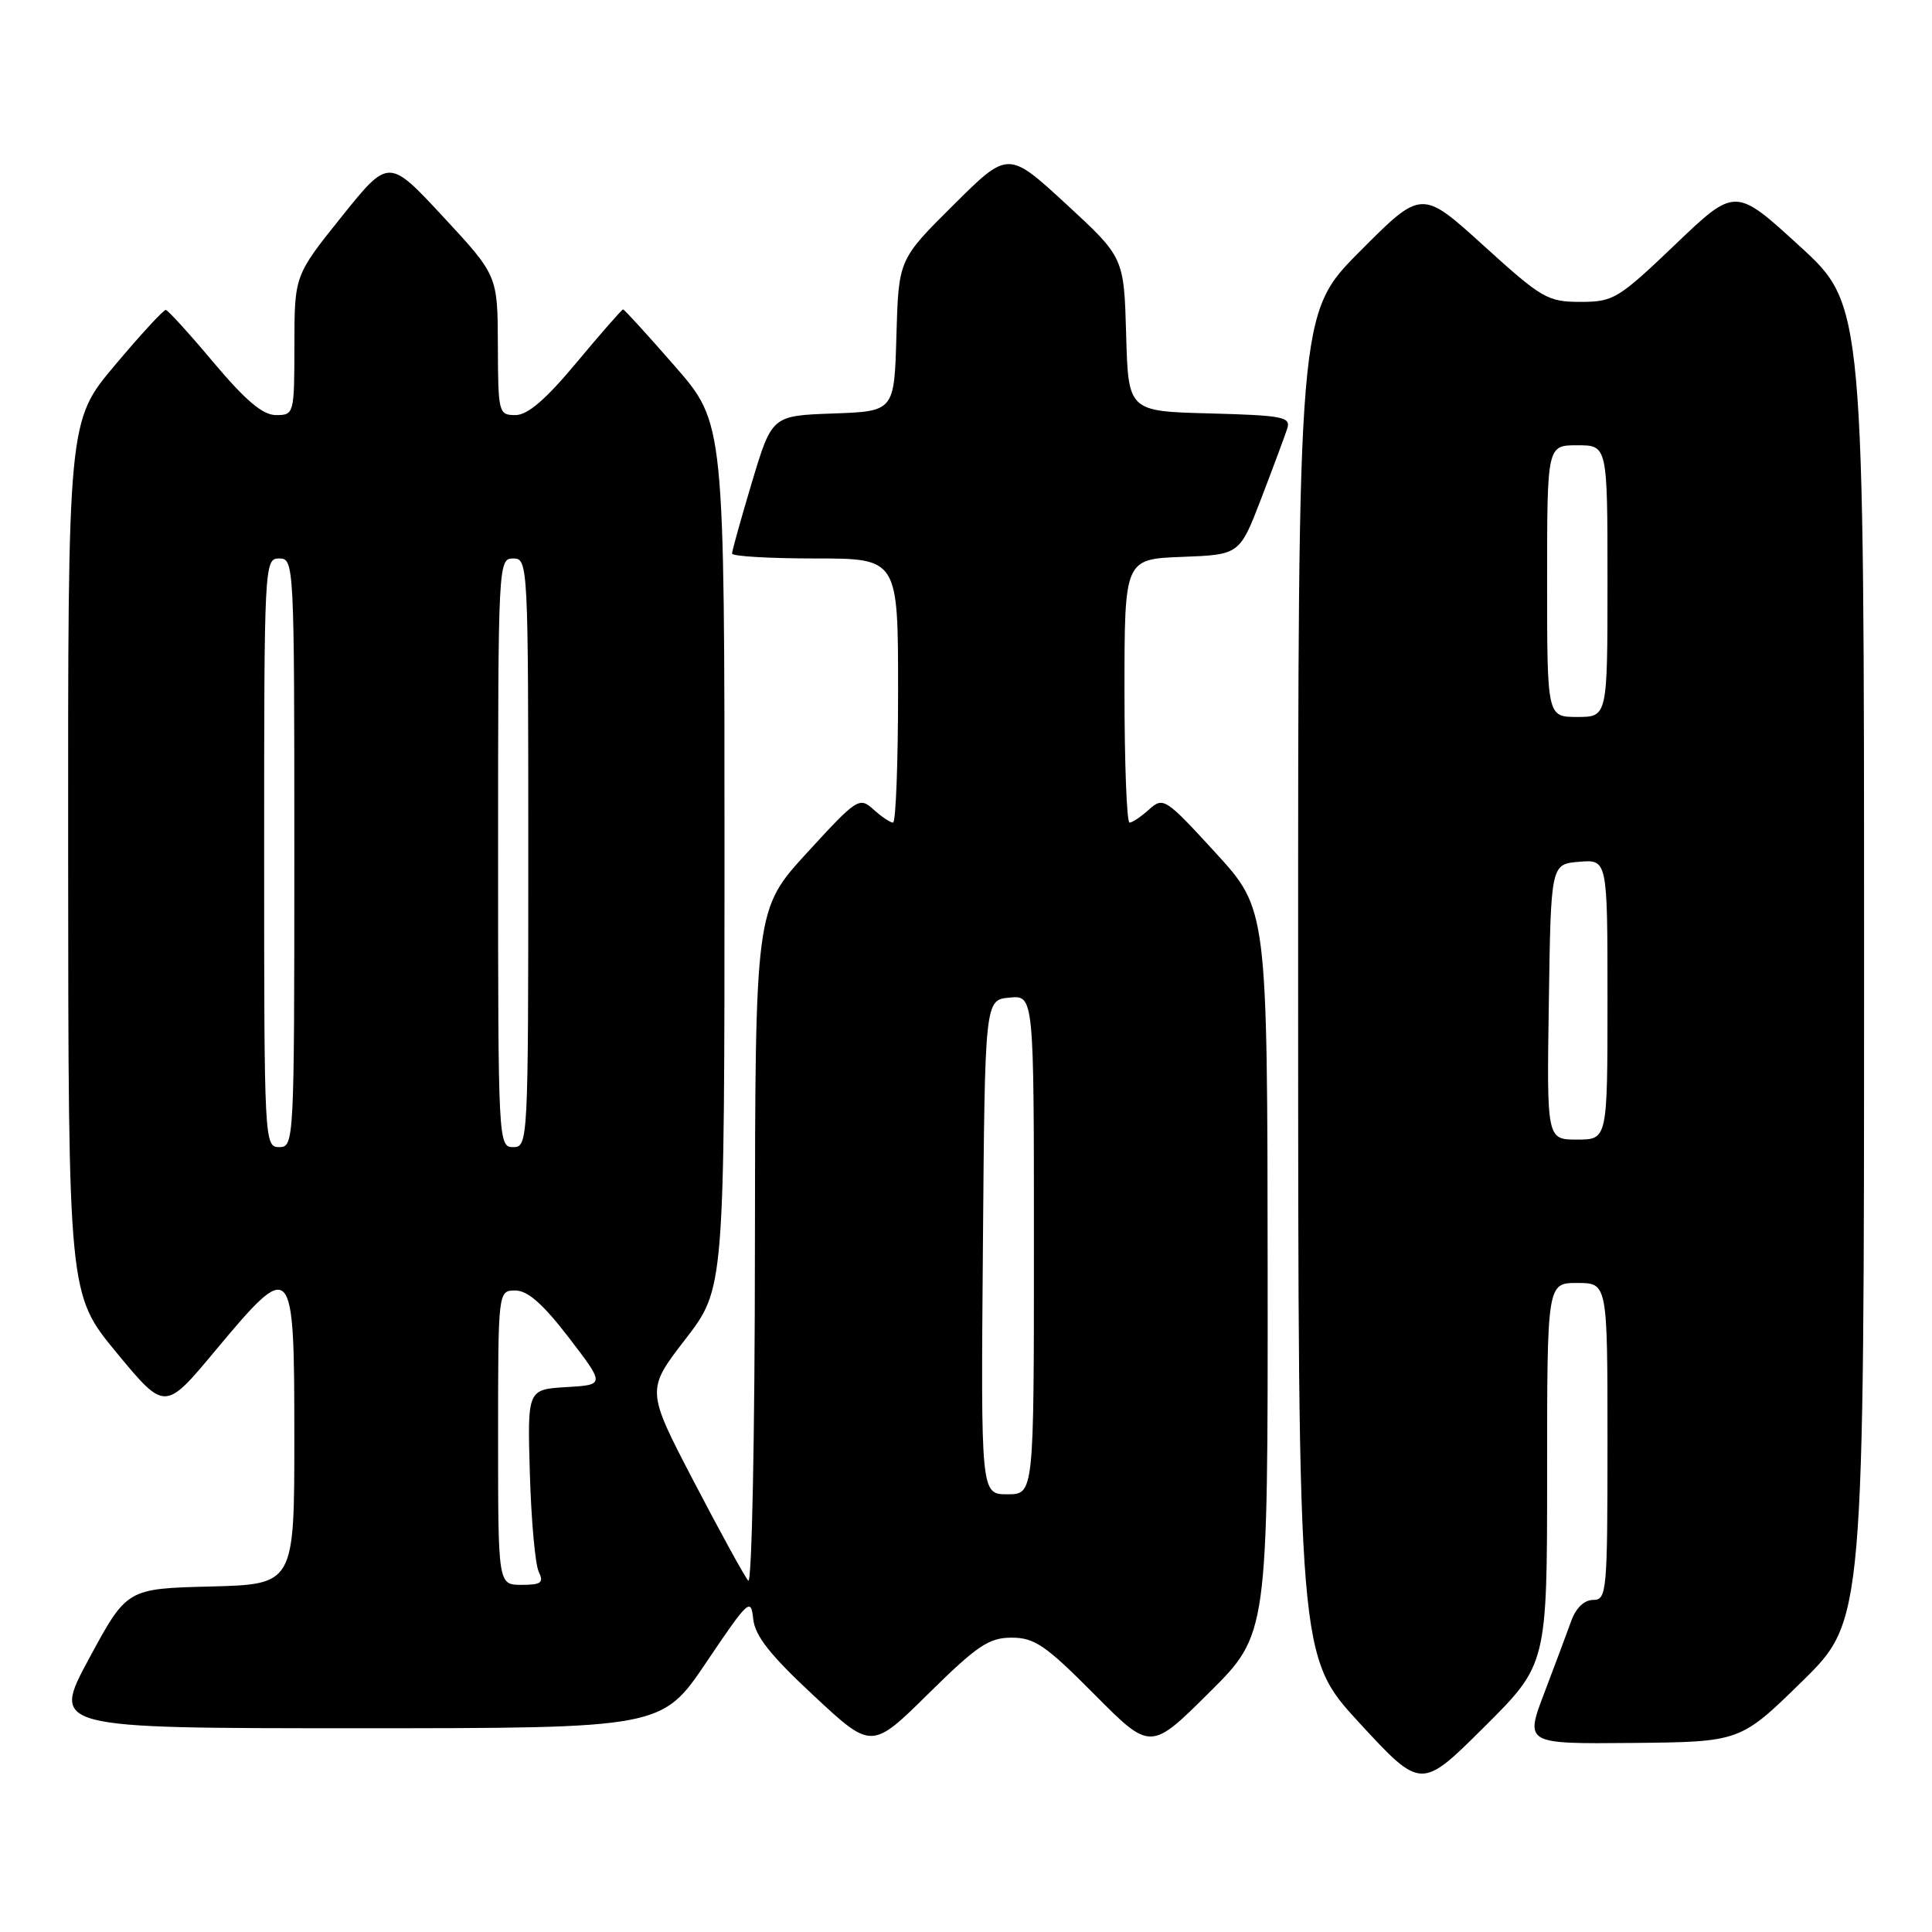 <?xml version="1.0" encoding="UTF-8" standalone="no"?>
<!DOCTYPE svg PUBLIC "-//W3C//DTD SVG 1.1//EN" "http://www.w3.org/Graphics/SVG/1.1/DTD/svg11.dtd" >
<svg xmlns="http://www.w3.org/2000/svg" xmlns:xlink="http://www.w3.org/1999/xlink" version="1.1" viewBox="0 0 256 256">
 <g >
 <path fill="currentColor"
d=" M 205.00 195.27 C 205.00 170.00 205.00 170.00 209.00 170.00 C 213.00 170.00 213.00 170.00 213.00 191.00 C 213.00 210.97 212.91 212.00 211.10 212.00 C 209.93 212.00 208.82 213.06 208.21 214.75 C 207.67 216.26 206.06 220.56 204.64 224.29 C 202.06 231.08 202.06 231.08 216.33 230.95 C 230.60 230.81 230.60 230.81 238.80 222.78 C 247.00 214.74 247.00 214.74 247.00 127.58 C 247.00 40.42 247.00 40.42 238.46 32.61 C 229.93 24.80 229.93 24.80 221.98 32.40 C 214.42 39.62 213.79 40.00 209.41 40.00 C 205.07 40.00 204.30 39.55 196.58 32.54 C 188.37 25.09 188.37 25.09 180.18 33.32 C 172.00 41.54 172.00 41.54 172.01 130.52 C 172.02 219.50 172.02 219.50 180.16 228.33 C 188.31 237.15 188.31 237.15 196.65 228.85 C 205.00 220.54 205.00 220.54 205.00 195.27 Z  M 134.05 217.00 C 137.08 217.00 138.56 218.01 145.00 224.50 C 152.45 232.00 152.45 232.00 160.23 224.27 C 168.00 216.55 168.00 216.55 167.97 168.52 C 167.93 120.50 167.93 120.50 161.07 113.00 C 154.43 105.76 154.14 105.57 152.27 107.25 C 151.21 108.21 150.04 109.00 149.67 109.00 C 149.30 109.00 149.00 101.14 149.00 91.54 C 149.00 74.08 149.00 74.08 156.63 73.79 C 164.26 73.50 164.26 73.50 167.14 66.00 C 168.72 61.88 170.26 57.73 170.57 56.78 C 171.06 55.25 169.99 55.04 160.31 54.78 C 149.50 54.50 149.50 54.50 149.22 44.30 C 148.93 34.10 148.93 34.10 141.26 27.03 C 133.58 19.96 133.58 19.96 126.33 27.17 C 119.07 34.38 119.07 34.38 118.78 44.44 C 118.50 54.50 118.50 54.50 110.39 54.79 C 102.29 55.08 102.29 55.08 99.64 63.88 C 98.19 68.73 97.00 72.99 97.00 73.35 C 97.00 73.71 101.95 74.00 108.00 74.00 C 119.00 74.00 119.00 74.00 119.00 91.50 C 119.00 101.12 118.70 109.00 118.33 109.00 C 117.96 109.00 116.79 108.21 115.73 107.25 C 113.86 105.57 113.57 105.76 106.93 113.00 C 100.07 120.50 100.07 120.50 100.03 165.45 C 100.02 190.39 99.62 209.98 99.15 209.45 C 98.68 208.93 95.44 203.03 91.95 196.34 C 85.62 184.19 85.62 184.19 90.81 177.46 C 96.00 170.74 96.00 170.74 96.00 113.40 C 96.00 56.06 96.00 56.06 89.43 48.53 C 85.82 44.39 82.73 41.00 82.56 41.00 C 82.40 41.00 79.64 44.15 76.43 48.00 C 72.31 52.95 69.92 55.00 68.30 55.00 C 66.07 55.00 66.00 54.73 65.97 45.75 C 65.94 36.50 65.94 36.50 58.72 28.72 C 51.50 20.94 51.50 20.94 45.26 28.72 C 39.02 36.50 39.02 36.50 39.01 45.75 C 39.00 54.86 38.96 55.00 36.58 55.00 C 34.82 55.00 32.59 53.12 28.33 48.07 C 25.13 44.25 22.26 41.10 21.97 41.07 C 21.68 41.03 18.64 44.33 15.22 48.40 C 9.00 55.79 9.00 55.79 9.03 113.65 C 9.06 171.50 9.06 171.50 15.45 179.24 C 21.85 186.98 21.85 186.98 28.51 178.99 C 38.80 166.66 39.00 166.88 39.00 190.47 C 39.00 209.93 39.00 209.93 27.90 210.22 C 16.81 210.50 16.81 210.50 11.81 219.75 C 6.82 229.00 6.82 229.00 47.26 229.00 C 87.70 229.00 87.70 229.00 93.60 220.25 C 99.16 212.00 99.51 211.67 99.80 214.50 C 100.04 216.76 102.01 219.27 107.81 224.67 C 115.50 231.84 115.50 231.84 123.02 224.42 C 129.49 218.04 131.03 217.00 134.05 217.00 Z  M 205.23 132.75 C 205.50 114.50 205.50 114.50 209.25 114.19 C 213.00 113.88 213.00 113.88 213.00 132.44 C 213.00 151.00 213.00 151.00 208.98 151.00 C 204.95 151.00 204.95 151.00 205.23 132.75 Z  M 205.00 77.00 C 205.00 59.00 205.00 59.00 209.00 59.00 C 213.00 59.00 213.00 59.00 213.00 77.00 C 213.00 95.00 213.00 95.00 209.00 95.00 C 205.00 95.00 205.00 95.00 205.00 77.00 Z  M 66.00 190.50 C 66.00 171.00 66.00 171.00 68.29 171.00 C 69.93 171.00 71.96 172.80 75.38 177.25 C 80.17 183.50 80.17 183.50 75.03 183.80 C 69.88 184.11 69.88 184.11 70.21 195.30 C 70.39 201.46 70.92 207.29 71.38 208.25 C 72.08 209.72 71.72 210.00 69.11 210.00 C 66.00 210.00 66.00 210.00 66.00 190.50 Z  M 130.24 165.25 C 130.50 132.50 130.50 132.50 133.75 132.19 C 137.00 131.87 137.00 131.87 137.00 164.94 C 137.00 198.00 137.00 198.00 133.49 198.00 C 129.97 198.00 129.97 198.00 130.24 165.25 Z  M 35.00 113.00 C 35.00 74.67 35.03 74.00 37.00 74.00 C 38.97 74.00 39.00 74.67 39.00 113.00 C 39.00 151.33 38.97 152.00 37.00 152.00 C 35.03 152.00 35.00 151.33 35.00 113.00 Z  M 66.00 113.00 C 66.00 74.67 66.03 74.00 68.00 74.00 C 69.97 74.00 70.00 74.67 70.00 113.00 C 70.00 151.33 69.97 152.00 68.00 152.00 C 66.03 152.00 66.00 151.33 66.00 113.00 Z "/>
</g>
</svg>